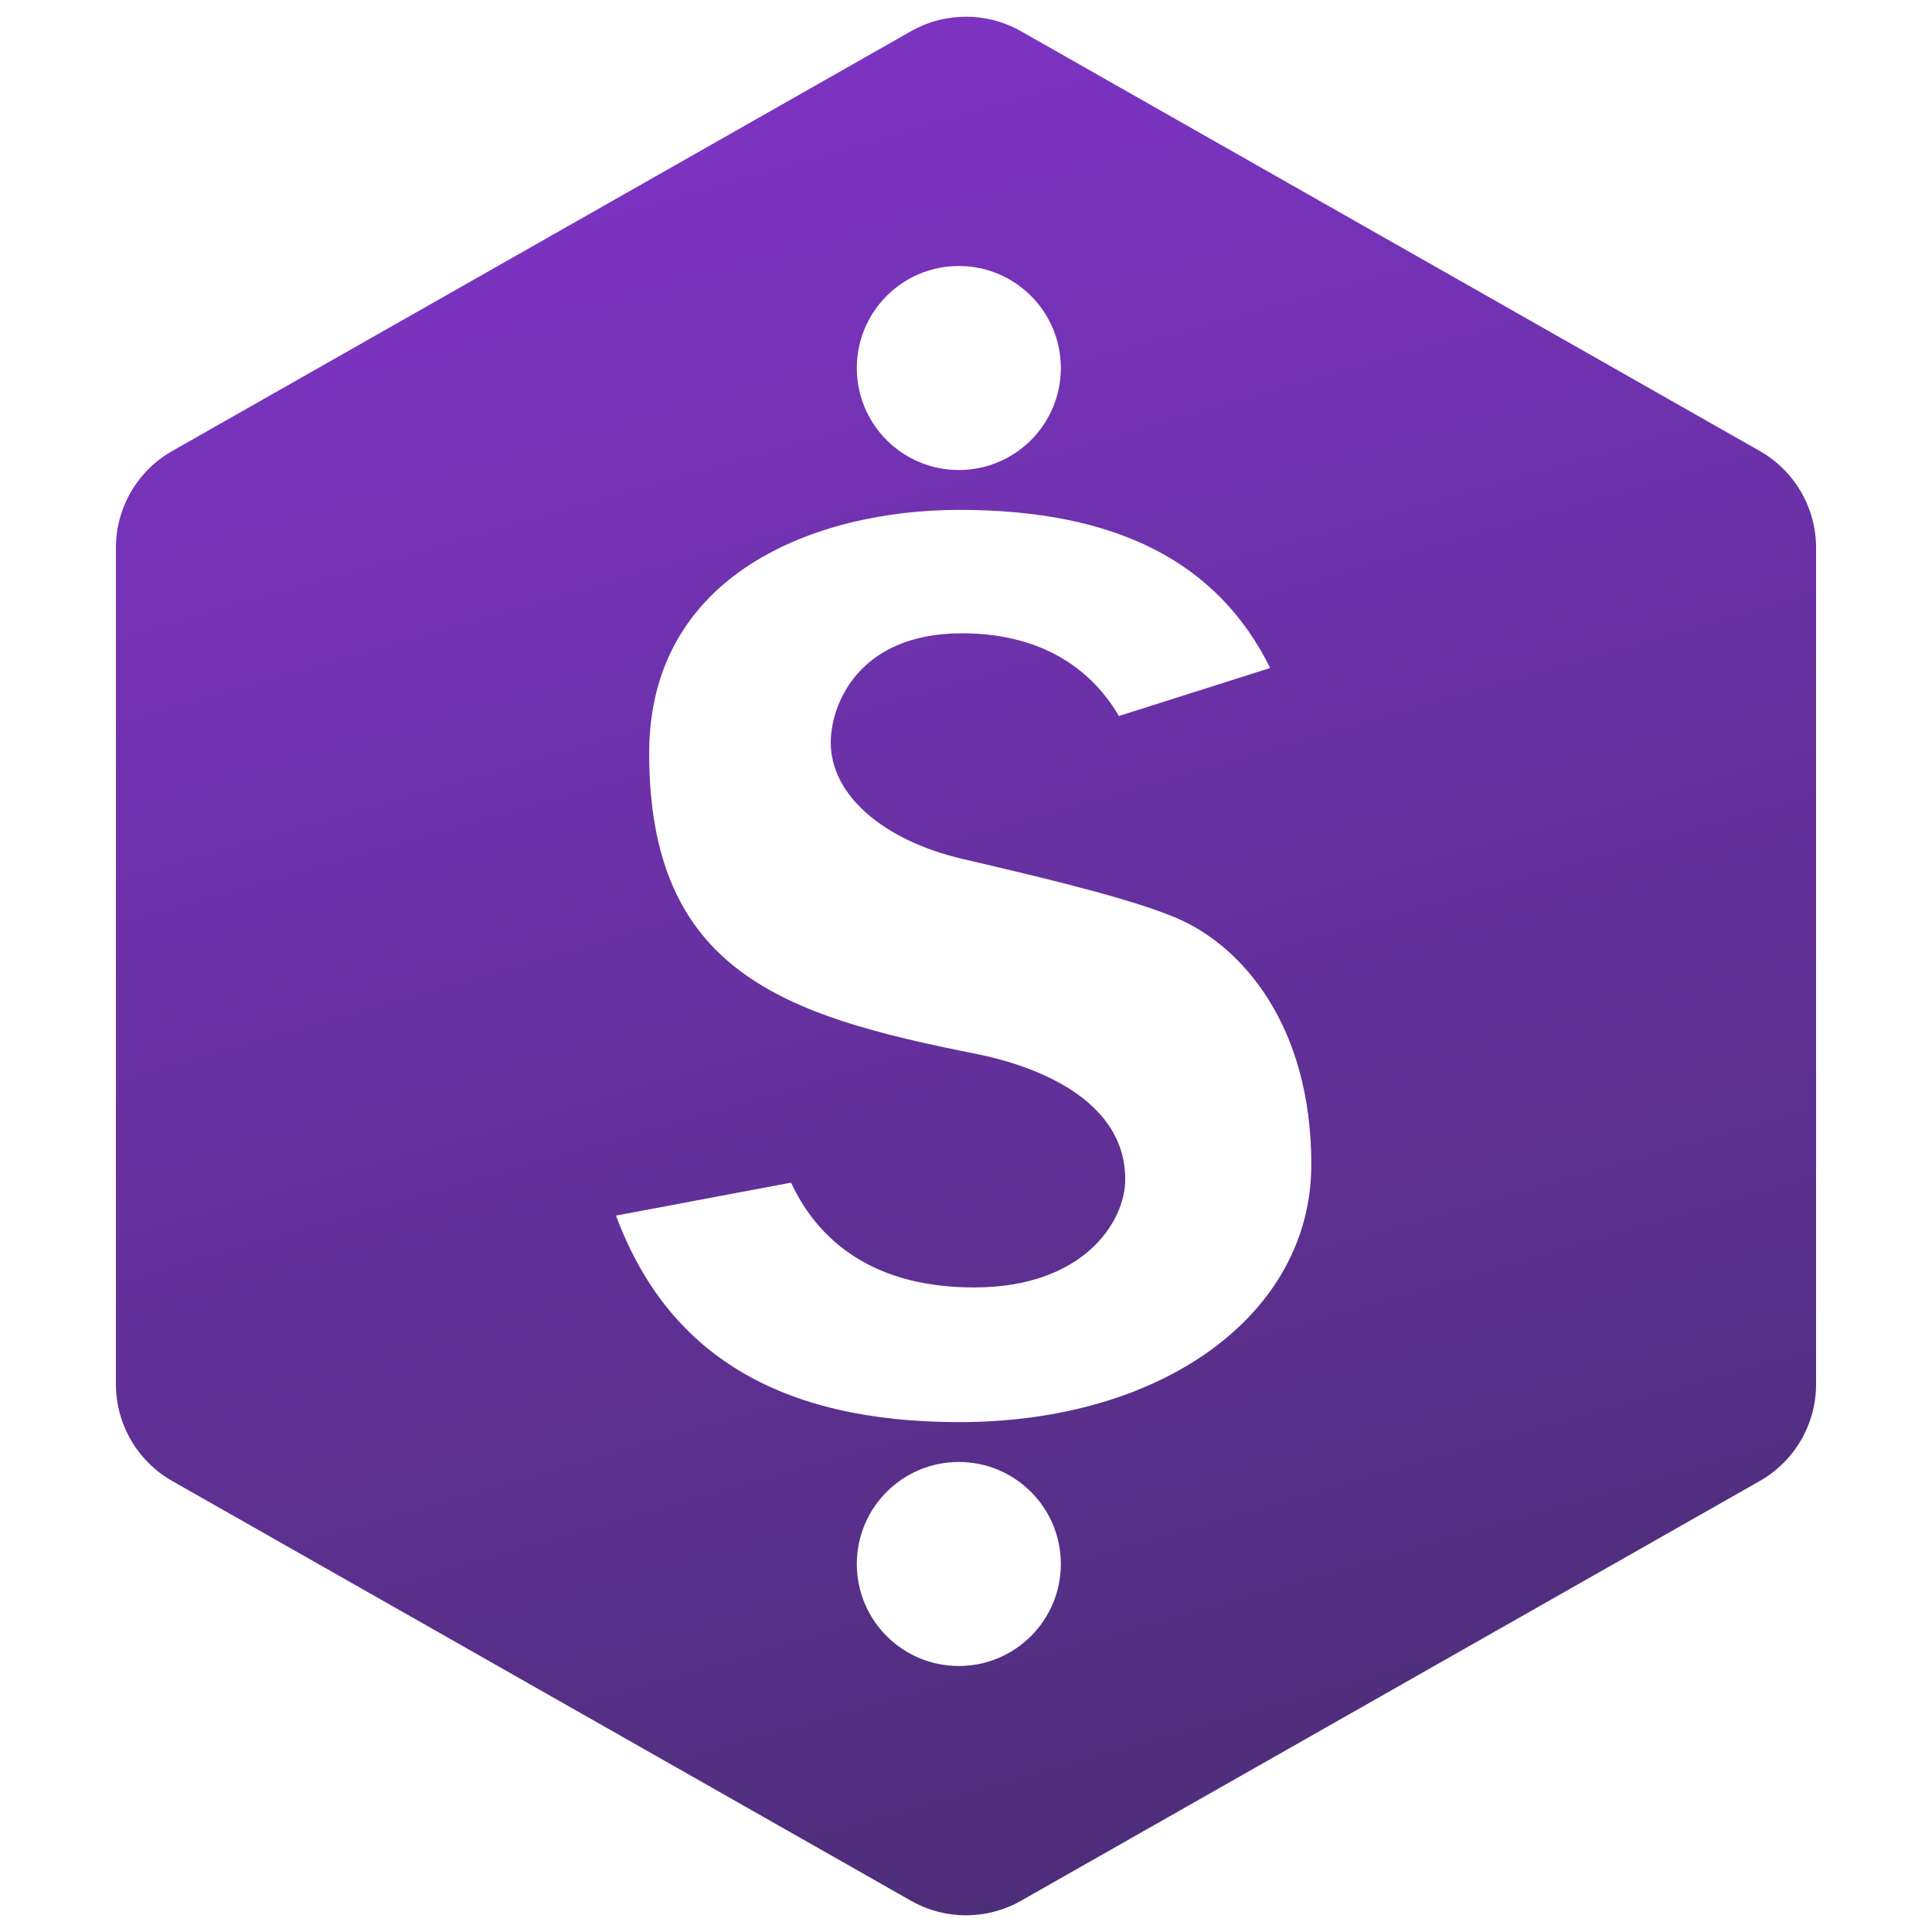 <svg width="276" height="276" viewBox="0 0 276 276" fill="none" xmlns="http://www.w3.org/2000/svg">
<path d="M130.145 4.46L24.603 64.429C19.629 67.256 16.56 72.533 16.56 78.251V197.748C16.56 203.467 19.629 208.744 24.603 211.571L130.145 271.54C135.014 274.305 140.981 274.305 145.855 271.54L251.397 211.571C256.371 208.744 259.44 203.467 259.44 197.748V78.251C259.44 72.533 256.371 67.256 251.397 64.429L145.855 4.46C140.981 1.695 135.019 1.695 130.145 4.46Z" fill="url(#paint0_linear_301_521)"/>
<g filter="url(#filter0_d_301_521)">
<path d="M136.975 67.146C145.023 67.146 151.548 60.621 151.548 52.573C151.548 44.525 145.023 38 136.975 38C128.926 38 122.402 44.525 122.402 52.573C122.402 60.621 128.926 67.146 136.975 67.146Z" fill="white"/>
</g>
<g filter="url(#filter1_d_301_521)">
<path d="M136.975 238C145.023 238 151.548 231.475 151.548 223.427C151.548 215.379 145.023 208.854 136.975 208.854C128.926 208.854 122.402 215.379 122.402 223.427C122.402 231.475 128.926 238 136.975 238Z" fill="white"/>
</g>
<g filter="url(#filter2_d_301_521)">
<path d="M187.332 166.367C187.332 187.688 166.186 203.161 137.045 203.161C111.427 203.161 95.367 193.508 88 173.658L113.01 168.95C116.246 175.94 123.392 183.92 139.131 183.92C154.879 183.92 160.749 174.462 160.749 168.502C160.749 156.105 145.799 151.809 139.367 150.538C112.065 145.121 92.739 138.874 92.739 107.613C92.739 81.945 116.603 72.839 137.04 72.839C159.397 72.839 173.935 80.231 181.452 95.427L159.844 102.286C155.312 94.558 147.573 90.472 137.422 90.472C122.598 90.472 118.678 100.688 118.678 106.09C118.678 113.533 126.101 120.055 137.583 122.724C151.985 126.065 162.1 128.633 168 131.116C177.347 135.05 187.332 146.377 187.332 166.367Z" fill="white"/>
</g>
<defs>
<filter id="filter0_d_301_521" x="102.402" y="18" width="69.146" height="69.146" filterUnits="userSpaceOnUse" color-interpolation-filters="sRGB">
<feFlood flood-opacity="0" result="BackgroundImageFix"/>
<feColorMatrix in="SourceAlpha" type="matrix" values="0 0 0 0 0 0 0 0 0 0 0 0 0 0 0 0 0 0 127 0" result="hardAlpha"/>
<feOffset/>
<feGaussianBlur stdDeviation="10"/>
<feColorMatrix type="matrix" values="0 0 0 0 0 0 0 0 0 0 0 0 0 0 0 0 0 0 0.4 0"/>
<feBlend mode="normal" in2="BackgroundImageFix" result="effect1_dropShadow_301_521"/>
<feBlend mode="normal" in="SourceGraphic" in2="effect1_dropShadow_301_521" result="shape"/>
</filter>
<filter id="filter1_d_301_521" x="102.402" y="188.854" width="69.146" height="69.146" filterUnits="userSpaceOnUse" color-interpolation-filters="sRGB">
<feFlood flood-opacity="0" result="BackgroundImageFix"/>
<feColorMatrix in="SourceAlpha" type="matrix" values="0 0 0 0 0 0 0 0 0 0 0 0 0 0 0 0 0 0 127 0" result="hardAlpha"/>
<feOffset/>
<feGaussianBlur stdDeviation="10"/>
<feColorMatrix type="matrix" values="0 0 0 0 0 0 0 0 0 0 0 0 0 0 0 0 0 0 0.4 0"/>
<feBlend mode="normal" in2="BackgroundImageFix" result="effect1_dropShadow_301_521"/>
<feBlend mode="normal" in="SourceGraphic" in2="effect1_dropShadow_301_521" result="shape"/>
</filter>
<filter id="filter2_d_301_521" x="68" y="52.839" width="139.332" height="170.322" filterUnits="userSpaceOnUse" color-interpolation-filters="sRGB">
<feFlood flood-opacity="0" result="BackgroundImageFix"/>
<feColorMatrix in="SourceAlpha" type="matrix" values="0 0 0 0 0 0 0 0 0 0 0 0 0 0 0 0 0 0 127 0" result="hardAlpha"/>
<feOffset/>
<feGaussianBlur stdDeviation="10"/>
<feColorMatrix type="matrix" values="0 0 0 0 0 0 0 0 0 0 0 0 0 0 0 0 0 0 0.4 0"/>
<feBlend mode="normal" in2="BackgroundImageFix" result="effect1_dropShadow_301_521"/>
<feBlend mode="normal" in="SourceGraphic" in2="effect1_dropShadow_301_521" result="shape"/>
</filter>
<linearGradient id="paint0_linear_301_521" x1="67.424" y1="34.44" x2="135.53" y2="271.171" gradientUnits="userSpaceOnUse">
<stop stop-color="#7B33C0"/>
<stop offset="1" stop-color="#4E2E7A"/>
</linearGradient>
</defs>
</svg>
